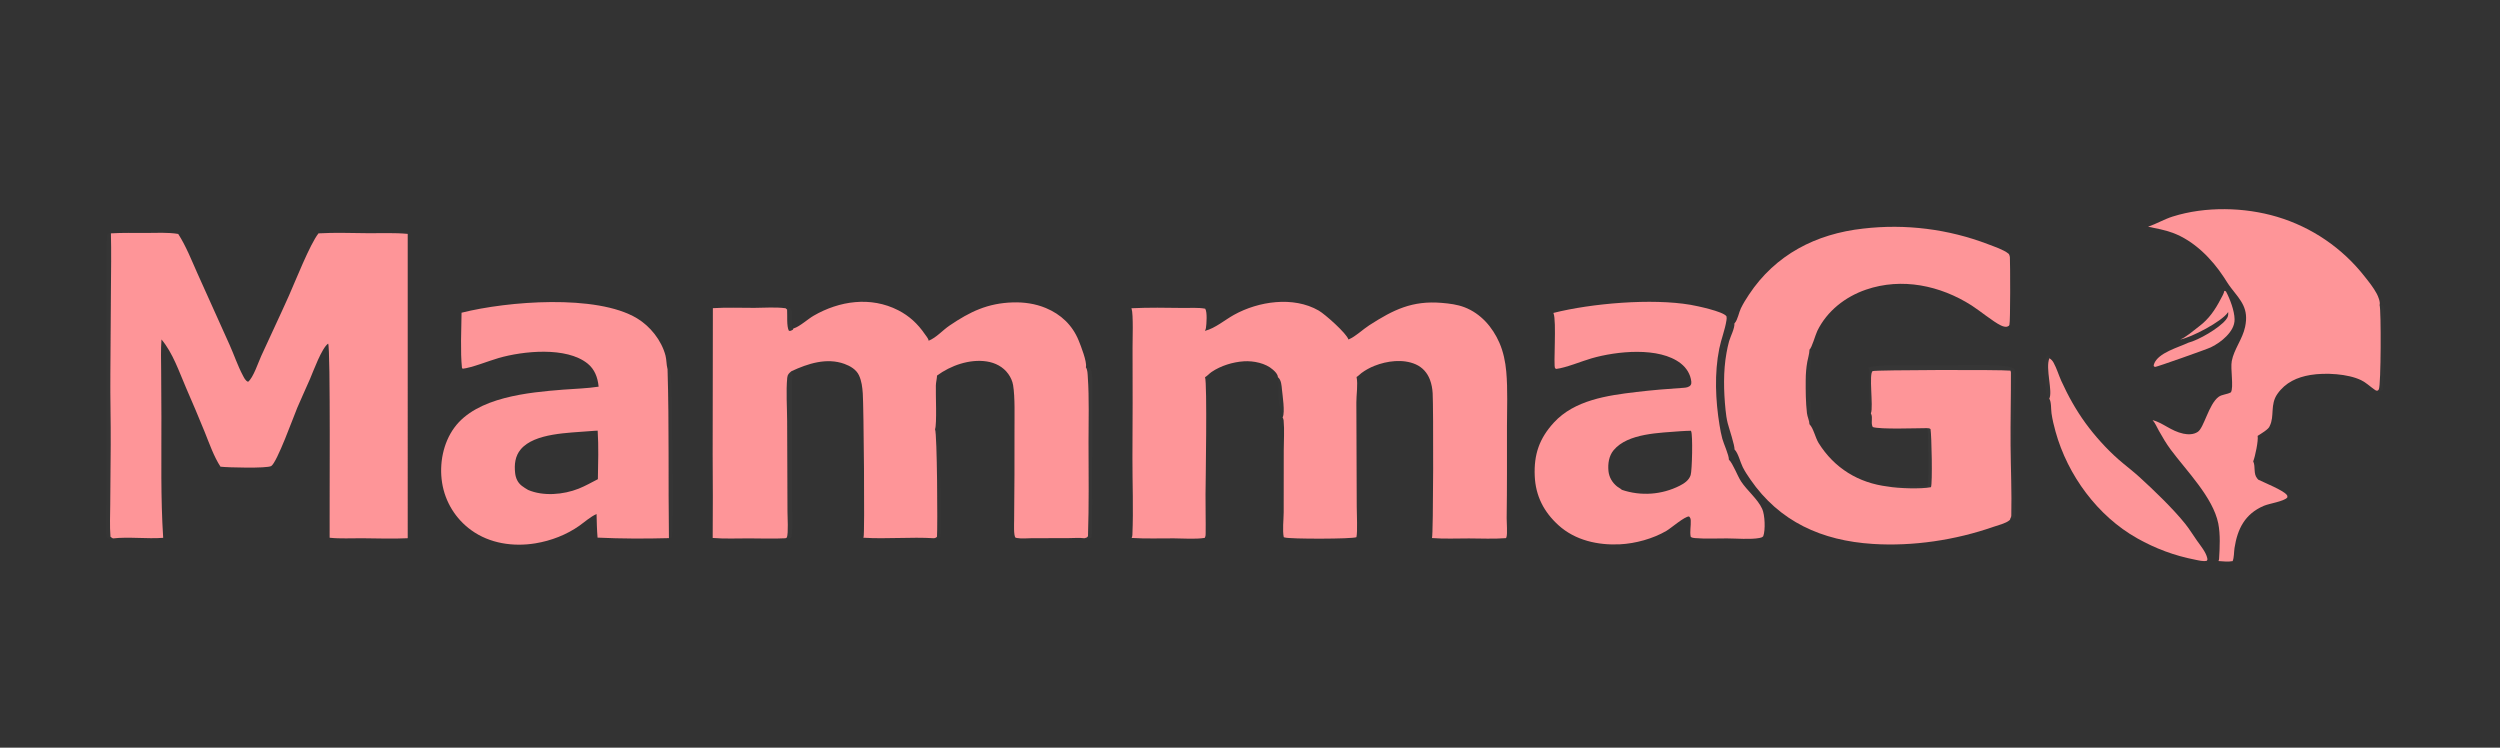 <?xml version="1.0" encoding="utf-8" ?>
<svg xmlns="http://www.w3.org/2000/svg" xmlns:xlink="http://www.w3.org/1999/xlink" width="4096" height="1225">
	<rect width="100%" height="100%" fill="#333333" stroke="none"/>
	<path fill="#FE9598" d="M181.723 382.324C200.641 381.189 219.802 381.701 238.752 381.671C256.057 381.645 274.927 380.461 291.993 383.289C304.812 403.186 313.799 426.286 323.45 447.879L376.307 565.331C383.711 581.814 389.269 598.874 397.767 614.878C399.782 618.675 402.222 624.082 406.464 625.527C414.852 619.138 423.208 593.709 427.981 583.222C442.96 550.313 458.557 517.654 473.293 484.615C483.606 461.492 507.975 399.61 521.841 382.338C548.933 380.748 576.642 381.899 603.785 382.086C624.875 382.232 647.037 381.142 668.004 383.206L668.012 881.81C643.195 883.055 617.91 882.016 593.038 881.862C575.692 881.755 557.279 882.867 540.073 881.025C539.681 848.894 541.782 567.059 537.595 562.96C527.051 570.423 513.566 607.72 507.853 621.022C501.084 636.786 493.705 652.289 487.037 668.098C480.961 682.503 453.858 758.004 444.315 763.583C437.318 767.673 372.012 766.008 361.222 764.612C350.437 748.087 342.996 726.736 335.636 708.39C325.813 683.904 315.351 659.764 304.884 635.552C293.462 609.129 283.243 578.305 264.575 556.165C263.311 573.24 263.932 590.542 264.049 607.657L264.44 682.626C264.645 748.608 263.077 815.325 267.365 881.163C240.83 883.213 210.65 879.162 185.088 882.129C183.519 881.37 182.339 880.49 181.005 879.374C179.604 861.868 180.516 843.821 180.612 826.252L181.389 728.898C181.652 690.224 180.446 651.574 180.821 612.895L181.754 474.201C181.926 443.598 182.52 412.917 181.723 382.324Z"/>
	<path fill="#FE9598" d="M1299.89 538.153C1300.09 538.099 1300.3 538.051 1300.5 537.991C1310.26 535.063 1323.57 522.755 1332.94 517.332C1375.32 492.793 1426.67 485.326 1471.59 508.293C1489.81 517.61 1503.59 530.464 1515.13 547.264C1517.01 550 1520.12 553.619 1521.17 556.737C1521.32 557.167 1521.4 557.868 1521.47 558.278C1534.44 552.933 1544.1 541.288 1555.64 533.457C1589.58 510.425 1618.31 496.722 1659.5 495.456C1677.79 494.894 1696.4 497.547 1713.35 504.612C1738.25 514.987 1756.93 532.592 1767.23 557.75C1770.84 566.575 1781.16 592.817 1779.18 601.357C1779.14 601.516 1779.11 601.675 1779.08 601.834C1781.98 605.945 1781.92 612.847 1782.26 617.793C1784.71 652.947 1783.37 688.979 1783.44 724.24C1783.54 775.622 1784.28 827.095 1782.56 878.45C1780.96 881.184 1779.57 881.029 1776.72 881.866C1768.27 880.777 1758.48 881.677 1749.87 881.673L1690.33 881.788C1682.88 881.808 1673.83 882.863 1666.58 881.519C1666.19 881.448 1664.12 881.127 1663.82 880.856C1660.52 877.874 1661.54 857.96 1661.55 852.794C1662.07 803.344 1662.26 753.892 1662.14 704.441C1662.06 683.528 1663.18 650.614 1659.86 630.924C1658.74 624.317 1655.88 618.129 1651.99 612.684C1643.6 600.946 1630.62 594.322 1616.55 592.176C1588.56 587.908 1557.56 598.884 1535.23 615.325C1535.06 620.626 1533.5 625.944 1533.31 631.445C1532.84 644.945 1535.2 694.833 1531.97 703.307C1535.46 710.865 1536.31 861.703 1535.17 879.31C1533.62 881.252 1532.77 881.183 1530.43 881.845C1491.96 879.497 1452.95 883.412 1414.42 880.996C1414.58 880.642 1414.75 880.295 1414.89 879.934C1416.96 874.507 1415.07 665.184 1413.57 644.507C1412.83 634.272 1411.73 624.305 1407.32 614.879C1402.92 605.462 1393.06 599.669 1383.6 596.227C1354.38 585.605 1323.57 595.701 1296.73 608.174C1292.64 611.578 1290.32 613.419 1289.79 618.981C1287.69 641.048 1289.57 667.639 1289.66 690.064L1290.2 838.01C1290.19 846.898 1291.93 873.304 1289.19 880.708L1286.83 881.888C1267.15 882.967 1246.83 882.09 1227.1 882.077C1207.44 882.064 1187.26 882.996 1167.67 881.394C1168.02 836.171 1168 790.946 1167.62 745.724L1167.96 504.904C1190.32 503.491 1213.37 504.457 1235.81 504.401C1252.42 504.359 1270.6 502.824 1287.02 505.018L1289.57 507.182C1290.23 515.912 1288.5 535.074 1292.54 541.945C1295.15 542.766 1296.73 541.341 1299.09 540.187L1299.89 538.153Z"/>
	<path fill="#FE9598" d="M1974.11 542.123L1974.6 541.998C1991.17 537.626 2006.72 524.225 2021.65 515.904C2061.74 493.555 2118.99 484.938 2160.45 508.75C2170.95 514.785 2206.33 546.236 2209.28 556.227C2209.56 556.115 2209.84 556.006 2210.11 555.89C2220.8 551.408 2233.13 539.513 2243.41 532.898C2283.16 507.303 2313.85 492.254 2362.05 496.237C2374.62 497.276 2387.56 498.846 2399.41 503.407C2426.09 513.673 2445.38 535.858 2456.65 561.657C2463.07 576.338 2466.44 592.77 2467.85 608.678C2470.49 638.466 2469.01 669.156 2469.01 699.075C2469.02 749.114 2469.21 799.009 2468.52 849.055C2468.42 856.095 2470.04 874.167 2468.22 880.018C2468.07 880.505 2467.61 881.287 2467.39 881.681C2447.42 883.258 2426.71 882.179 2406.66 882.153C2386.68 882.126 2366.06 883.129 2346.16 881.537C2348.46 876.423 2348.59 666.775 2347.27 644.278C2346.82 636.73 2345.49 629.119 2342.78 622.038C2338.46 610.741 2330.65 601.849 2319.52 596.937C2298.76 587.778 2272.48 591.215 2251.87 599.412C2244.43 602.37 2237.07 606.362 2230.66 611.157C2227.98 613.167 2225.48 616.032 2222.6 617.669C2225.11 630.257 2222.17 646.666 2222.25 659.644L2222.88 829.972C2222.82 841.536 2224.44 871.116 2222.38 880.105C2216.28 883.201 2113.27 883.378 2104.66 880.567C2104.2 880.417 2103.75 880.234 2103.31 880.049C2101 869.025 2103.11 851.134 2103.2 839.315L2103.3 738.146C2103.29 722.083 2104.57 704.716 2103.09 688.773C2102.93 687.014 2102.29 685.433 2101.4 683.923C2101.48 683.76 2101.55 683.595 2101.63 683.434C2105.59 675.669 2101.26 647.451 2100.35 638.186C2099.68 631.441 2099.35 622.575 2093.72 617.963C2093.39 612.84 2089.26 609.008 2085.57 605.696C2073.54 594.913 2053.58 590.939 2037.92 591.962C2019.84 593.143 2000.24 599.179 1985.17 609.349C1981.4 611.894 1978.2 615.812 1974.35 618.039C1978.06 627.924 1975.25 791.29 1975.13 810.068C1974.99 831.368 1975.66 852.683 1975.34 873.979C1975.31 876.071 1975.34 877.951 1974.46 879.904C1974.02 880.871 1974.16 880.587 1973.72 881.328C1957.68 883.73 1939.57 882.091 1923.29 882.028C1900.37 881.938 1876.93 882.8 1854.09 881.367C1854.94 879.625 1855.23 878.237 1855.31 876.305C1857.09 834.664 1855.32 792.319 1855.38 750.601C1855.76 690.501 1855.83 630.399 1855.58 570.297C1855.54 558.309 1857.04 514.675 1854.04 506.011C1853.93 505.679 1853.79 505.355 1853.66 505.03C1882.04 503.691 1910.38 504.144 1938.79 504.55C1950.08 504.712 1963.5 503.628 1974.58 505.757C1978.25 511.12 1976.79 531.119 1975.78 537.613C1975.53 539.253 1974.88 540.666 1974.11 542.123Z"/>
	<path fill="#FE9598" d="M2841.68 529.836C2841.95 529.547 2842.22 529.266 2842.48 528.97C2846.91 523.892 2849.15 511.522 2852.3 505.065C2856.05 497.378 2860.66 489.953 2865.38 482.829C2908.81 417.239 2975.24 383.059 3052.64 374.521C3121.99 366.42 3192.28 375.233 3257.48 400.209C3267.29 404.052 3282.43 408.886 3290.61 415.522C3291.27 416.061 3291.37 416.314 3291.77 416.957C3292.45 418.508 3292.92 419.988 3293.01 421.683C3293.59 431.938 3293.92 527.383 3292.24 532.186C3291.68 533.795 3290.79 534.259 3289.28 534.887C3285.77 536.345 3281.26 534.621 3278.02 533.08C3265.94 527.332 3243.45 508.85 3230.18 500.391C3178.83 467.666 3116 454.406 3057.31 474.535C3023.26 486.212 2993.29 509.622 2977.44 542.26C2974.23 548.874 2968.74 569.43 2964.61 572.951L2964.59 573.779C2964.38 580.119 2962.26 586.38 2961.11 592.601C2959.28 602.547 2958.54 612.537 2958.48 622.643C2958.36 640.57 2958.45 659.128 2960.51 676.928C2961.22 683.061 2964.46 688.963 2964.6 695.061C2964.72 695.179 2964.84 695.292 2964.96 695.414C2971.23 701.92 2974.4 717.495 2979.62 725.859C3005.35 767.033 3044.96 791.278 3092.85 797.118C3109.29 800.145 3147.68 801.513 3163.7 798.179C3166.39 791.731 3164.73 713.425 3162.99 703.006C3161.01 701.326 3159.26 701.63 3156.76 701.452C3139.94 701.476 3080.88 703.779 3068.33 699.679C3064.72 693.176 3068.89 684.431 3065.47 677.726C3065.38 677.535 3065.26 677.353 3065.16 677.167C3065.24 676.989 3065.34 676.814 3065.41 676.632C3069.56 667.025 3061.44 610.696 3068.35 607.987C3073.37 606.014 3278.7 605.482 3293.67 607.256L3294.28 607.693L3294.4 610.04L3294.71 608.916C3294.89 649.191 3293.81 689.466 3294.13 729.765C3294.44 767.966 3296.2 806.629 3295.31 844.782C3295.27 846.57 3294.88 847.679 3293.84 849.164C3293.48 850.745 3293.55 851.302 3292.33 852.368C3286.38 857.549 3273.44 860.58 3265.82 863.237C3203.65 884.94 3134.09 895.373 3068.27 891.16C2985.06 885.833 2915.43 854.929 2867.53 785.175C2863.18 778.845 2858.71 772.167 2855.28 765.282C2851.09 756.87 2848.22 743.25 2842.07 736.563C2841.94 736.425 2841.8 736.297 2841.67 736.164C2843 732.045 2832.3 700.027 2830.58 693.06C2828.79 685.797 2827.86 678.773 2827.11 671.346C2824.06 641.14 2823.24 608.084 2828.71 578.142C2829.88 571.747 2831.16 565.276 2832.96 559.025C2835.28 550.931 2842.29 538.06 2841.68 529.836Z"/>
	<path fill="#FE9598" d="M756.213 512.354L756.738 512.221C830.959 493.592 977.17 481.571 1043.6 521.465C1065.39 534.549 1083.88 557.745 1090.36 582.582C1092.18 589.582 1091.73 596.992 1093.52 604C1093.58 604.229 1093.65 604.457 1093.71 604.685C1096.5 697.002 1094.69 789.34 1095.98 881.671C1057.32 882.755 1017.67 882.641 979.024 880.836C977.967 867.98 977.683 855.037 977.4 842.144C967.225 846.774 958.687 854.621 949.626 861.068C928.317 876.23 902.817 886.006 877.042 890.221C840.993 896.117 802.213 890.51 772.171 868.704C746.448 850.19 729.212 822.144 724.314 790.832C719.49 760.141 725.847 725.956 744.394 700.625C781.118 650.47 866.144 642.867 923.052 638.374C942.26 636.858 961.712 636.474 980.77 633.512L980.712 632.911C979.293 618.444 974.279 604.961 962.691 595.629C927.849 567.572 856.804 575.107 816.968 586.595C800.684 591.291 772.642 602.648 757.561 604.209L757.6 603.1L756.87 602.832C754.115 575.486 755.878 540.345 756.213 512.354ZM865.222 802.701C890.067 813.394 923.014 810.52 947.865 800.693C958.813 796.364 969.101 790.437 979.566 785.075C980.021 758.843 980.906 731.735 979.226 705.565C974.738 705.839 970.193 705.98 965.722 706.436C932.82 709.346 875.785 709.161 853.079 736.334C843.871 747.354 842.505 761.017 843.964 774.802C844.847 783.153 848.097 790.656 854.86 795.91C858.083 798.413 861.691 800.662 865.222 802.701Z"/>
	<path fill="#FE9598" d="M2545.02 512.72C2608.08 496.819 2706.68 488.576 2769.88 499.42C2780.11 501.175 2823.04 510.195 2828.63 518.13C2829.22 520.424 2829.01 522.21 2828.67 524.522C2826.34 540.172 2820.02 555.555 2816.86 571.179C2808.71 611.51 2810.66 655.937 2817.26 696.473C2818.47 703.959 2819.91 711.696 2821.91 719.013C2824.15 727.203 2832.92 746.107 2832.57 752.995C2839.31 759.456 2846.5 779.519 2852.6 788.775C2862.65 804.053 2879.63 817.315 2887.17 833.757C2891.67 843.546 2892.67 868.496 2888.91 878.509C2887.28 880.479 2885.18 880.946 2882.76 881.415C2868.39 884.203 2844.7 882.201 2829.45 882.122C2812.27 882.033 2794.23 883.063 2777.15 881.615C2774.52 881.392 2772.38 881.147 2770.14 879.641C2768.22 871.268 2770.65 861.557 2770.13 852.899C2769.95 849.976 2769.51 848.181 2767.32 846.194C2760.32 845.797 2737.84 865.291 2730.55 869.593C2708.56 882.574 2679.66 890.531 2654.2 891.793C2618.1 893.581 2580.78 885.378 2553.43 860.543C2529.42 838.734 2515.97 812.669 2514.52 780.066C2512.94 744.646 2522.01 718.285 2545.94 692.248C2579.74 655.472 2633.48 647.897 2680.51 642.298C2706.83 639.165 2732.73 637.031 2759.16 635.323C2762.7 635.095 2767.58 634.167 2769.8 631.15C2771.06 629.443 2771.27 627.348 2771.05 625.3C2769.75 613.313 2763.29 602.916 2753.91 595.545C2718.4 567.62 2647.91 575.408 2607.52 587.126C2590.93 591.942 2565.72 602.565 2549.66 604.452C2549.04 604.029 2548.31 603.745 2547.82 603.185C2544.85 599.772 2550.52 525.558 2545.27 513.269C2545.2 513.083 2545.1 512.903 2545.02 512.72ZM2657.32 802.566C2688.5 813.118 2722.62 810.692 2752 795.835C2759.51 792.084 2767.28 786.796 2769.96 778.408C2772.42 770.686 2773.6 712.36 2770.79 706.659C2770.64 706.348 2770.46 706.05 2770.29 705.746C2764.63 705.912 2758.97 706.065 2753.32 706.499C2720.2 709.291 2667.16 709.416 2643.71 737.665C2635.97 746.998 2634.16 759.863 2635.3 771.646C2636.29 781.843 2641.47 790.61 2649.43 797.046C2651.82 798.987 2655.22 800.447 2657.32 802.566Z"/>
	<path fill="#FE9598" d="M3519.4 371.433C3533.11 366.807 3545.77 359.166 3559.79 354.758C3613.36 337.917 3677.14 339.281 3730.64 355.178C3787.48 372.114 3837.66 406.304 3874.22 453.015C3881.32 461.957 3888.65 471.054 3894.04 481.159C3896.38 485.541 3900.25 494.934 3898.76 499.835C3901.43 508.301 3901.05 631.263 3897.51 637.848C3897.04 638.706 3896.41 639.289 3895.71 639.95C3892.93 640.431 3892.2 639.591 3889.98 638.038C3882.93 633.092 3876.59 626.858 3868.75 623.016C3846.79 612.239 3809.55 610.36 3785.55 614.329C3763.64 617.953 3744.46 626.633 3731.33 645.357C3718.93 663.023 3726.91 681.677 3718.72 697.92C3717.66 702.948 3703.84 710.976 3699.31 713.875C3699.18 713.96 3699.04 714.028 3698.9 714.105C3700.42 721.493 3694.74 748.501 3691.66 755.837C3695.8 764.614 3691.58 775.883 3698.11 783.747C3698.7 784.464 3699.29 785.165 3699.91 785.864C3709.99 790.835 3740.72 803.153 3746.61 810.778C3748.01 812.59 3747.76 813.078 3747.47 815.197C3741.44 821.736 3718.43 824.74 3708.94 828.791C3678.09 841.956 3665.82 866.609 3661.02 897.944C3659.98 904.741 3660.51 913.021 3657.95 919.348C3650.59 920.767 3642.16 919.746 3634.73 919.228C3635.4 917.893 3635.65 916.929 3635.74 915.437C3636.86 897.447 3637.97 875.466 3634.43 857.762C3625.9 814.994 3582.2 771.278 3556.49 736.66C3549.24 726.892 3543.03 716.255 3537.07 705.668C3533.8 699.857 3531.19 693.304 3526.79 688.253C3543.92 692.781 3556.87 706.184 3577.15 710.5C3584.84 712.135 3593.77 712.189 3600.56 707.732C3610.86 701.767 3618.79 661.751 3635.18 650.052C3640.58 646.2 3648.75 646.246 3654.67 642.996C3654.85 642.902 3655.01 642.8 3655.18 642.701C3659.95 634.256 3654.12 604.053 3656.53 591.485C3660.28 571.988 3674.13 555.642 3678.36 535.639C3684.67 505.808 3672.01 492.978 3655.33 471.647C3651.03 466.143 3647.36 459.978 3643.53 454.13C3623.57 423.659 3594.41 394.206 3559.59 381.405C3546.64 376.643 3532.88 374.242 3519.4 371.433Z"/>
	<path fill="#FE9598" d="M3357.51 653.164C3363.69 641.791 3350.8 603.314 3357.74 586.913C3360.97 588.983 3362.83 591.049 3364.69 594.419C3369.9 603.838 3372.82 614.362 3377.26 624.135C3388.24 648.328 3401.38 671.938 3417.03 693.414C3432.03 714.005 3451.21 735.355 3470.4 752.261C3481.78 762.281 3493.89 771.272 3505.16 781.516C3528.69 802.904 3560.47 833.492 3580.21 858.149C3587.2 866.894 3592.92 876.374 3599.35 885.513C3605.15 893.754 3614.37 904.715 3616.41 914.598C3616.83 916.661 3616.84 916.9 3615.81 918.713C3609.95 920.367 3601.8 918.026 3595.93 916.883C3562.33 910.332 3531.44 898.723 3501.62 881.972C3436.69 845.505 3387.65 778.603 3367.83 707.273C3365.07 697.364 3362.64 687.335 3361.19 677.143C3360.26 670.634 3361.05 658.208 3357.51 653.164Z"/>
	<path fill="#FE9598" d="M3644.32 476.499L3646.92 477.303C3653.55 489.667 3660.86 508.887 3661.14 522.966C3661.37 534.02 3655.18 543.265 3647.76 550.906C3640.41 558.467 3631.8 564.296 3622.4 568.983C3615.9 572.226 3533.64 601.173 3531.27 601.124C3529.66 601.091 3529.66 600.748 3528.59 599.573C3528.64 598.435 3528.82 597.402 3529.2 596.321C3535.78 577.876 3569.35 569.176 3585.29 561.51C3602.42 557.166 3635.69 537.76 3646.79 524.032C3650.29 519.702 3651.19 516.624 3650.63 511.109C3650.43 511.422 3650.24 511.74 3650.03 512.048C3639.95 527.003 3590.33 552.93 3571.86 556.321C3581.31 552.86 3594.23 541.258 3602.71 534.934C3619.02 522.76 3629.2 507.706 3638.47 489.838C3640.56 485.812 3643.66 480.991 3644.32 476.499Z"/>
	<path fill="#FEFDFD" fill-opacity="0.016" d="M3061.63 601.972C3077.77 598.215 3094.16 599.012 3110.62 598.788C3133.27 598.525 3155.93 598.429 3178.58 598.501C3212.26 598.489 3247.33 596.554 3280.86 599.458C3286.55 599.951 3294.47 600.851 3299.38 604.041C3301.21 605.233 3301.18 606.687 3301.4 608.652C3302.54 618.87 3301.24 630.581 3300.99 640.944L3298.51 718.87C3298.13 732.359 3299.34 745.666 3299.77 759.124C3300.36 778.112 3300.39 797.171 3300.64 816.172C3300.77 826.164 3302.86 839.148 3301.09 848.804C3298.56 849.721 3296.44 849.43 3293.84 849.164C3294.88 847.679 3295.27 846.57 3295.31 844.782C3296.2 806.629 3294.44 767.966 3294.13 729.765C3293.81 689.466 3294.89 649.191 3294.71 608.916L3294.4 610.04L3294.28 607.693L3293.67 607.256C3278.7 605.482 3073.37 606.014 3068.35 607.987C3061.44 610.696 3069.56 667.025 3065.41 676.632C3065.34 676.814 3065.24 676.989 3065.16 677.167C3065.93 670.525 3063.03 659.879 3062.74 652.518C3062.22 639.072 3064.55 613.607 3061.63 601.972Z"/>
	<path fill="#FEFDFD" fill-opacity="0.012" d="M185.088 882.129C183.595 882.306 182.02 882.535 180.512 882.498C178.23 882.441 176.718 882.278 175.101 880.68C172.815 863.385 174.513 844.164 174.517 826.641L174.699 710.626C174.393 637.57 174.462 564.513 174.906 491.458L174.887 428.285C174.852 413.692 174.033 398.451 176.161 384.007C177.96 382.277 179.287 382.579 181.723 382.324C182.52 412.917 181.926 443.598 181.754 474.201L180.821 612.895C180.446 651.574 181.652 690.224 181.389 728.898L180.612 826.252C180.516 843.821 179.604 861.868 181.005 879.374C182.339 880.49 183.519 881.37 185.088 882.129Z"/>
	<path fill="#FEFDFD" fill-opacity="0.012" d="M2828.63 518.13L2832.84 517.819C2834.74 519.796 2834.67 520.652 2834.63 523.363C2834.6 525.672 2834.4 527.996 2834.24 530.3L2834.99 530.989L2835.88 530.676C2837.92 529.973 2839.5 529.312 2841.68 529.836C2842.29 538.06 2835.28 550.931 2832.96 559.025C2831.16 565.276 2829.88 571.747 2828.71 578.142C2823.24 608.084 2824.06 641.14 2827.11 671.346C2827.86 678.773 2828.79 685.797 2830.58 693.06C2832.3 700.027 2843 732.045 2841.67 736.164C2838.96 736.251 2836.03 735.745 2833.73 737.168C2833.37 738.92 2833.57 739.518 2834.21 741.185C2835.42 744.354 2834.8 748.43 2833.4 751.499C2833 752.371 2833.01 752.32 2832.57 752.995C2832.92 746.107 2824.15 727.203 2821.91 719.013C2819.91 711.696 2818.47 703.959 2817.26 696.473C2810.66 655.937 2808.71 611.51 2816.86 571.179C2820.02 555.555 2826.34 540.172 2828.67 524.522C2829.01 522.21 2829.22 520.424 2828.63 518.13Z"/>
	<path fill="#FEFDFD" fill-opacity="0.016" d="M1296.73 608.174C1297.38 609.184 1297.98 610.322 1298.09 611.537C1298.43 615.281 1297.65 619.604 1297.62 623.429L1297.55 658.12L1297.5 818.418C1297.49 830.216 1299.12 870.784 1296.65 879.07C1296.21 880.524 1295.71 881.362 1294.28 881.988C1292.11 882.938 1289.1 882.207 1286.83 881.888L1289.19 880.708C1291.93 873.304 1290.19 846.898 1290.2 838.01L1289.66 690.064C1289.57 667.639 1287.69 641.048 1289.79 618.981C1290.32 613.419 1292.64 611.578 1296.73 608.174Z"/>
	<path fill="#FEFDFD" fill-opacity="0.016" d="M1779.08 601.834C1781.63 601.734 1783.28 601.163 1785.32 603.001C1791.09 608.198 1789.36 629.784 1789.42 637.344C1789.89 689.061 1789.04 740.785 1789.23 792.497C1789.46 813.483 1789.42 834.471 1789.11 855.456C1788.99 863.481 1789.67 872.641 1788.19 880.468C1784.71 883.078 1781.86 882.608 1777.73 882.015L1776.72 881.866C1779.57 881.029 1780.96 881.184 1782.56 878.45C1784.28 827.095 1783.54 775.622 1783.44 724.24C1783.37 688.979 1784.71 652.947 1782.26 617.793C1781.92 612.847 1781.98 605.945 1779.08 601.834Z"/>
	<path fill="#FEFDFD" fill-opacity="0.012" d="M1093.71 604.685C1099.59 609.995 1099.32 621.182 1099.69 628.695C1100.88 652.622 1103.73 872.424 1100.47 880.544C1098.77 881.549 1097.89 881.624 1095.98 881.671C1094.69 789.34 1096.5 697.002 1093.71 604.685Z"/>
	<path fill="#FEFDFD" fill-opacity="0.012" d="M1531.97 703.307C1535.5 705.882 1536.19 713.51 1536.88 717.786C1539.39 733.446 1544.49 875.002 1539.82 881.664C1536.62 882.899 1533.72 882.295 1530.43 881.845C1532.77 881.183 1533.62 881.252 1535.17 879.31C1536.31 861.703 1535.46 710.865 1531.97 703.307Z"/>
	<path fill="#FEFDFD" fill-opacity="0.012" d="M3898.76 499.835L3902.82 499.692C3905.09 501.886 3905.46 503.164 3905.52 506.414C3905.93 526.538 3905.58 546.755 3905.56 566.888C3905.53 590.828 3905.82 614.657 3903.69 638.533C3900.92 640.438 3899.07 640.48 3895.71 639.95C3896.41 639.289 3897.04 638.706 3897.51 637.848C3901.05 631.263 3901.43 508.301 3898.76 499.835Z"/>
	<path fill="#FEFDFD" fill-opacity="0.02" d="M3156.76 701.452C3159.26 701.63 3161.01 701.326 3162.99 703.006C3164.73 713.425 3166.39 791.731 3163.7 798.179C3147.68 801.513 3109.29 800.145 3092.85 797.118C3108.55 794.494 3140.36 796.469 3157.63 796.51C3158.07 795.678 3158.43 794.969 3158.63 794.04C3160.14 786.954 3159.38 706.804 3158.22 703.549C3157.99 702.927 3157.16 702.027 3156.76 701.452Z"/>
	<path fill="#FEFDFD" fill-opacity="0.016" d="M2964.6 695.061C2964.46 688.963 2961.22 683.061 2960.51 676.928C2958.45 659.128 2958.36 640.57 2958.48 622.643C2958.54 612.537 2959.28 602.547 2961.11 592.601C2962.26 586.38 2964.38 580.119 2964.59 573.779L2964.61 572.951C2965.96 574.95 2966.33 576.662 2966.41 579.028C2967.03 595.896 2964.84 612.937 2964.81 629.827C2964.79 643.467 2968.44 681.267 2966.13 691.554C2965.86 692.76 2965.21 694.006 2964.6 695.061Z"/>
	<path fill="#FEFDFD" fill-opacity="0.012" d="M3357.51 653.164C3351.68 645.937 3351.23 634.823 3350.82 625.837C3350.42 617.222 3347.51 589.694 3353.48 583.861C3354.96 582.408 3355.5 582.483 3357.54 582.434L3358.94 583.885L3357.74 586.913C3350.8 603.314 3363.69 641.791 3357.51 653.164Z"/>
	<path fill="#FEFDFD" fill-opacity="0.012" d="M2093.72 617.963C2099.35 622.575 2099.68 631.441 2100.35 638.186C2101.26 647.451 2105.59 675.669 2101.63 683.434C2101.55 683.595 2101.48 683.76 2101.4 683.923C2102.25 675.394 2096.55 666.982 2095.51 658.572C2093.87 645.307 2096.46 630.984 2093.72 617.963Z"/>
	<path fill="#FEFDFD" fill-opacity="0.012" d="M1287.02 505.018C1290.4 504.702 1292.08 504.293 1295.25 505.708C1301.32 514.258 1293.09 535.596 1299.89 538.153L1299.09 540.187C1296.73 541.341 1295.15 542.766 1292.54 541.945C1288.5 535.074 1290.23 515.912 1289.57 507.182L1287.02 505.018Z"/>
	<path fill="#FEFDFD" fill-opacity="0.012" d="M3691.66 755.837C3695.69 757.533 3697.66 758.113 3699.4 762.445C3701.73 768.291 3703.05 778.528 3700.61 784.435C3700.31 785.161 3700.24 785.249 3699.91 785.864C3699.29 785.165 3698.7 784.464 3698.11 783.747C3691.58 775.883 3695.8 764.614 3691.66 755.837Z"/>
</svg>
